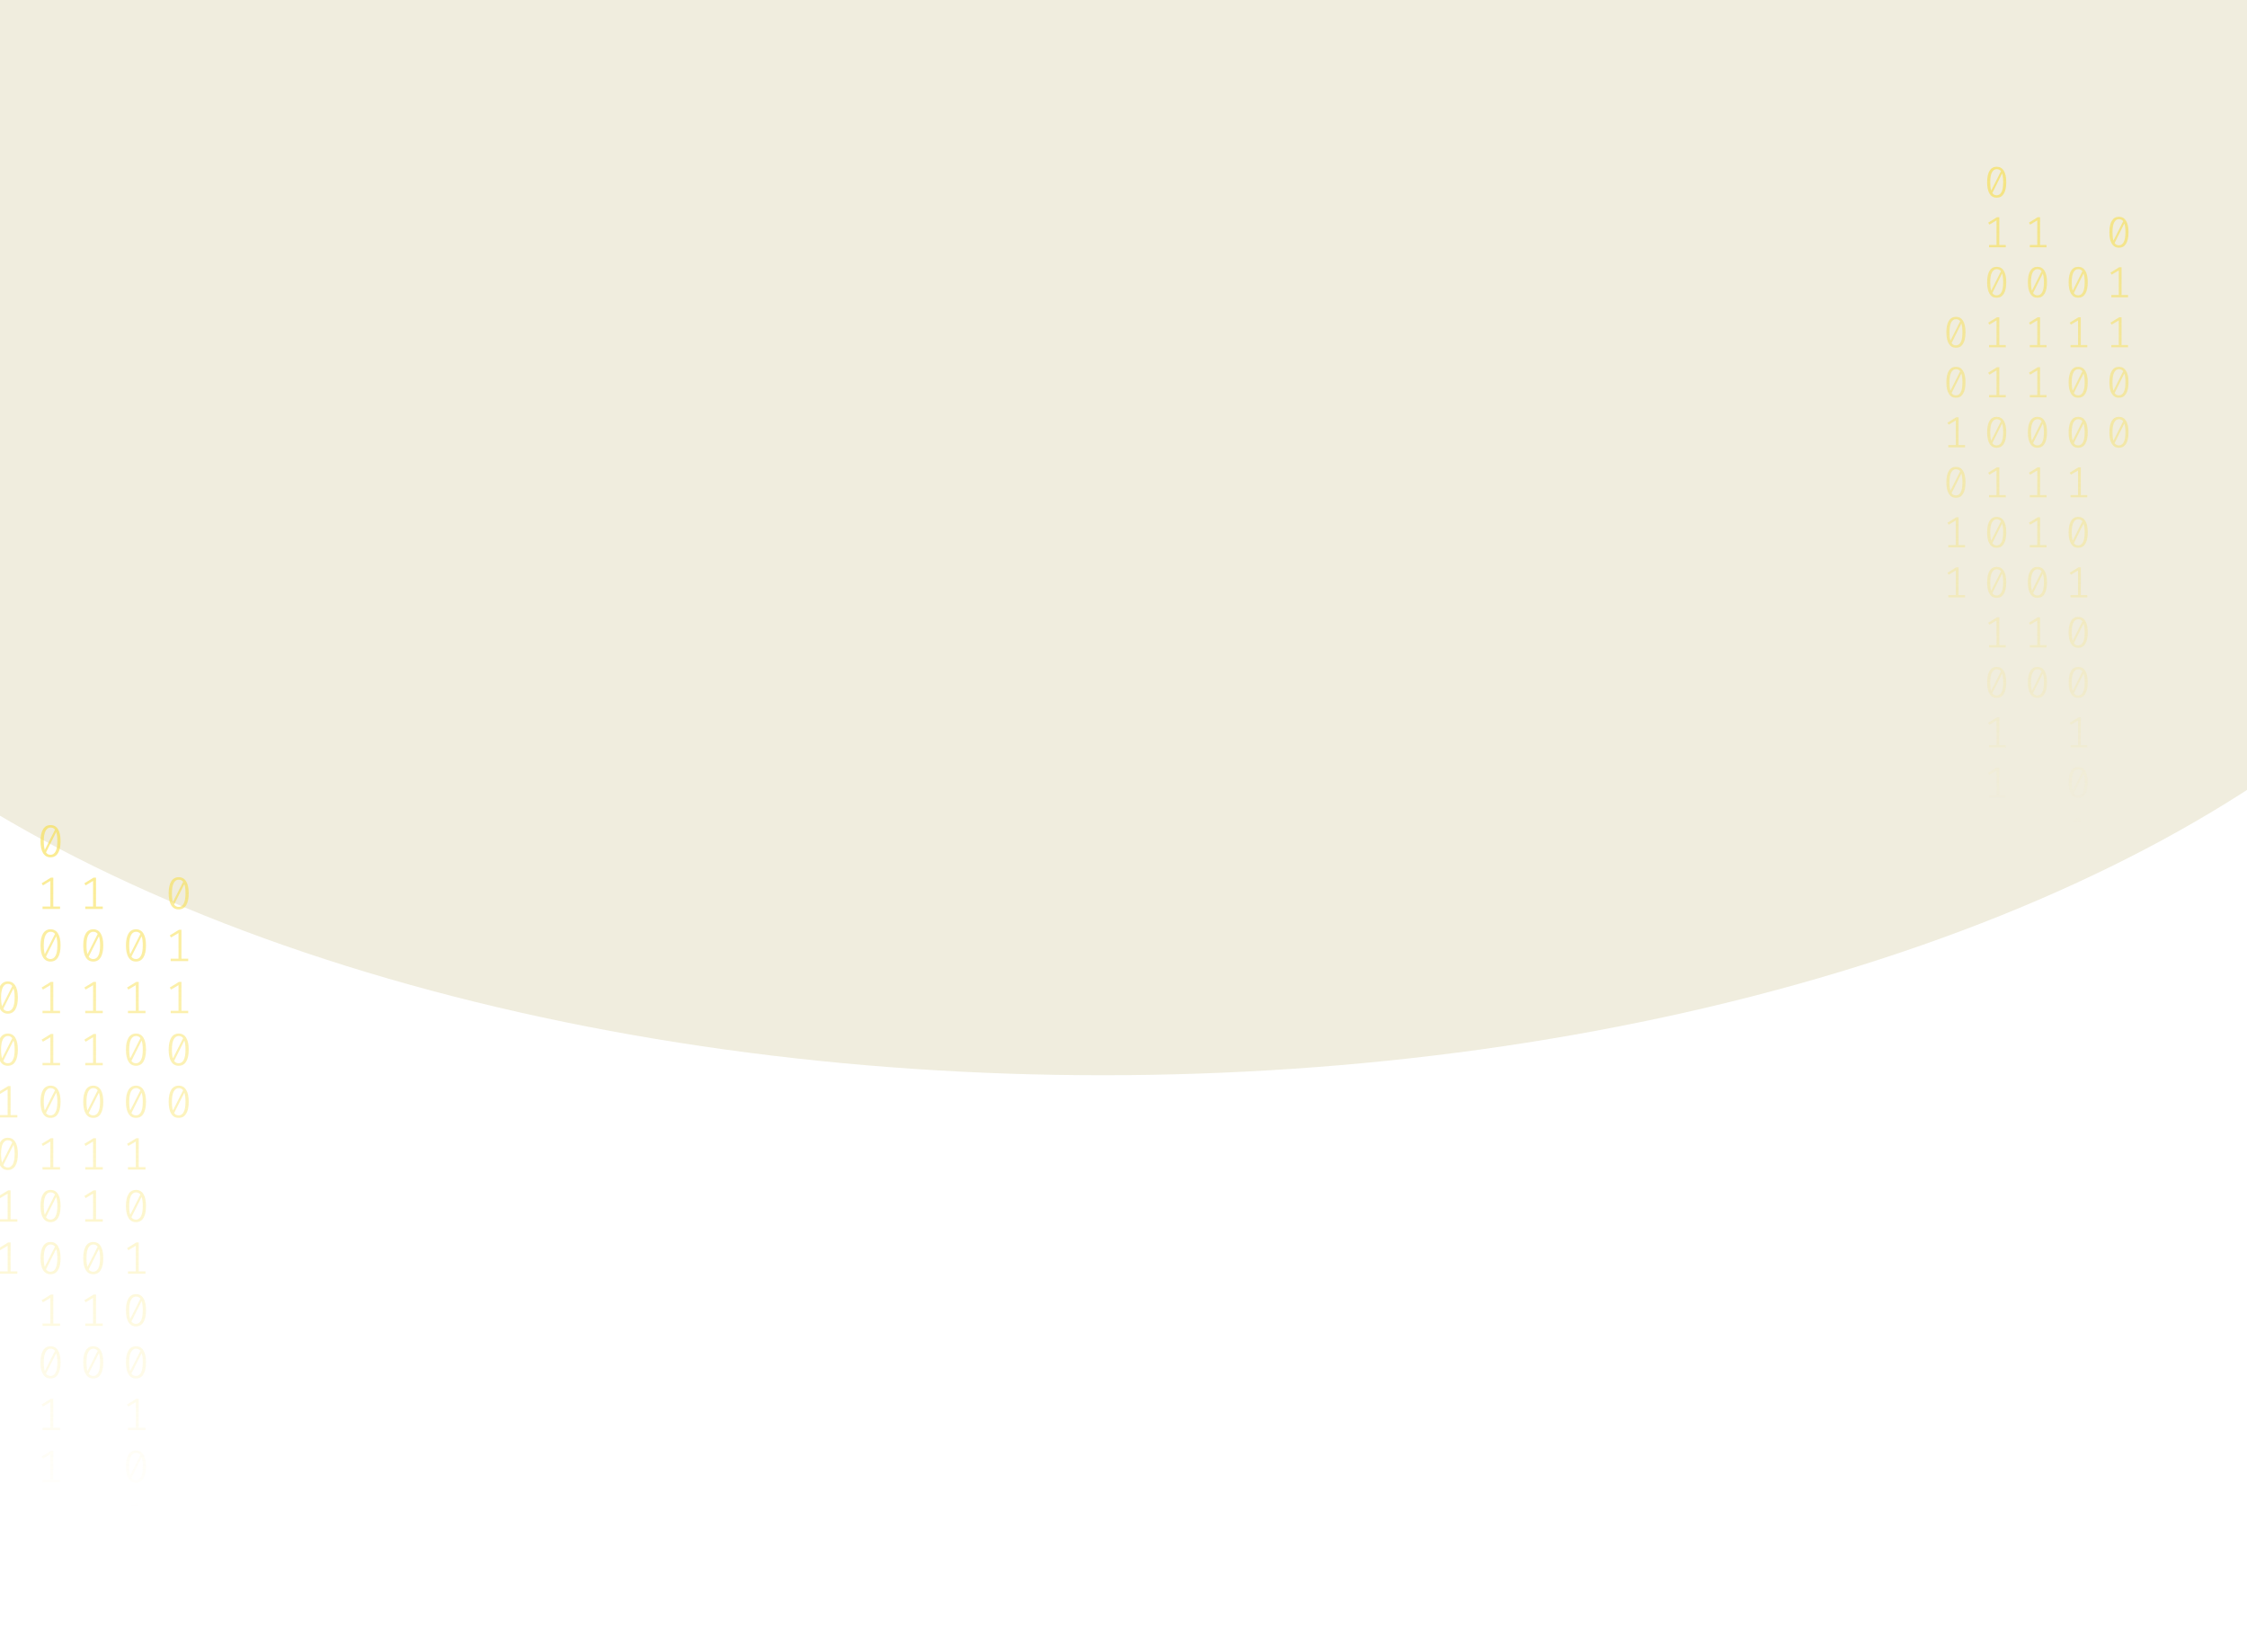 <svg width="1024" height="753" viewBox="0 0 1024 753" fill="none" xmlns="http://www.w3.org/2000/svg">
<g opacity="0.2" filter="url(#filter0_f_175_198)">
<ellipse cx="502.5" cy="140" rx="670.5" ry="350" fill="#B3A659"/>
</g>
<path d="M23.035 376C24.53 376 25.662 376.63 26.431 377.891C27.213 379.138 27.605 380.953 27.605 383.336C27.605 385.719 27.213 387.541 26.431 388.802C25.662 390.063 24.53 390.693 23.035 390.693C21.554 390.693 20.422 390.063 19.639 388.802C18.856 387.541 18.465 385.719 18.465 383.336C18.465 380.967 18.856 379.152 19.639 377.891C20.422 376.63 21.554 376 23.035 376ZM19.953 383.336C19.953 385.026 20.107 386.35 20.415 387.306L25.068 378.099C24.579 377.448 23.901 377.122 23.035 377.122C22.071 377.122 21.316 377.635 20.771 378.66C20.226 379.672 19.953 381.23 19.953 383.336ZM23.035 389.55C24.013 389.55 24.775 389.044 25.32 388.033C25.865 387.008 26.137 385.442 26.137 383.336C26.137 381.549 25.963 380.163 25.613 379.18L20.96 388.469C21.463 389.19 22.154 389.55 23.035 389.55Z" fill="url(#paint0_linear_175_198)" fill-opacity="0.6"/>
<path d="M24.293 413.135H27.374V414.236H19.387V413.135H22.951V401.455L19.555 403.471L18.968 402.536L23.161 399.959H24.293V413.135Z" fill="url(#paint1_linear_175_198)" fill-opacity="0.6"/>
<path d="M23.035 423.502C24.53 423.502 25.662 424.133 26.431 425.393C27.213 426.64 27.605 428.455 27.605 430.838C27.605 433.221 27.213 435.043 26.431 436.304C25.662 437.565 24.53 438.195 23.035 438.195C21.554 438.195 20.422 437.565 19.639 436.304C18.856 435.043 18.465 433.221 18.465 430.838C18.465 428.469 18.856 426.654 19.639 425.393C20.422 424.133 21.554 423.502 23.035 423.502ZM19.953 430.838C19.953 432.529 20.107 433.852 20.415 434.808L25.068 425.601C24.579 424.95 23.901 424.624 23.035 424.624C22.071 424.624 21.316 425.137 20.771 426.162C20.226 427.174 19.953 428.732 19.953 430.838ZM23.035 437.052C24.013 437.052 24.775 436.546 25.32 435.535C25.865 434.51 26.137 432.944 26.137 430.838C26.137 429.051 25.963 427.665 25.613 426.682L20.96 435.971C21.463 436.692 22.154 437.052 23.035 437.052Z" fill="url(#paint2_linear_175_198)" fill-opacity="0.6"/>
<path d="M24.293 460.637H27.374V461.738H19.387V460.637H22.951V448.957L19.555 450.973L18.968 450.038L23.161 447.461H24.293V460.637Z" fill="url(#paint3_linear_175_198)" fill-opacity="0.6"/>
<path d="M24.293 484.388H27.374V485.489H19.387V484.388H22.951V472.708L19.555 474.724L18.968 473.789L23.161 471.212H24.293V484.388Z" fill="url(#paint4_linear_175_198)" fill-opacity="0.6"/>
<path d="M23.035 494.755C24.53 494.755 25.662 495.386 26.431 496.646C27.213 497.893 27.605 499.708 27.605 502.091C27.605 504.474 27.213 506.296 26.431 507.557C25.662 508.818 24.53 509.448 23.035 509.448C21.554 509.448 20.422 508.818 19.639 507.557C18.856 506.296 18.465 504.474 18.465 502.091C18.465 499.722 18.856 497.907 19.639 496.646C20.422 495.386 21.554 494.755 23.035 494.755ZM19.953 502.091C19.953 503.782 20.107 505.105 20.415 506.061L25.068 496.854C24.579 496.203 23.901 495.878 23.035 495.878C22.071 495.878 21.316 496.39 20.771 497.415C20.226 498.427 19.953 499.985 19.953 502.091ZM23.035 508.305C24.013 508.305 24.775 507.8 25.32 506.788C25.865 505.763 26.137 504.197 26.137 502.091C26.137 500.304 25.963 498.919 25.613 497.935L20.96 507.225C21.463 507.945 22.154 508.305 23.035 508.305Z" fill="url(#paint5_linear_175_198)" fill-opacity="0.6"/>
<path d="M24.293 531.89H27.374V532.992H19.387V531.89H22.951V520.21L19.555 522.226L18.968 521.291L23.161 518.714H24.293V531.89Z" fill="url(#paint6_linear_175_198)" fill-opacity="0.6"/>
<path d="M23.035 542.257C24.53 542.257 25.662 542.888 26.431 544.149C27.213 545.396 27.605 547.211 27.605 549.594C27.605 551.977 27.213 553.798 26.431 555.059C25.662 556.32 24.53 556.95 23.035 556.95C21.554 556.95 20.422 556.32 19.639 555.059C18.856 553.798 18.465 551.977 18.465 549.594C18.465 547.224 18.856 545.409 19.639 544.149C20.422 542.888 21.554 542.257 23.035 542.257ZM19.953 549.594C19.953 551.284 20.107 552.607 20.415 553.563L25.068 544.356C24.579 543.705 23.901 543.38 23.035 543.38C22.071 543.38 21.316 543.892 20.771 544.918C20.226 545.929 19.953 547.488 19.953 549.594ZM23.035 555.807C24.013 555.807 24.775 555.302 25.32 554.29C25.865 553.265 26.137 551.699 26.137 549.594C26.137 547.806 25.963 546.421 25.613 545.437L20.96 554.727C21.463 555.447 22.154 555.807 23.035 555.807Z" fill="url(#paint7_linear_175_198)" fill-opacity="0.6"/>
<path d="M23.035 566.008C24.53 566.008 25.662 566.639 26.431 567.9C27.213 569.147 27.605 570.962 27.605 573.345C27.605 575.728 27.213 577.549 26.431 578.81C25.662 580.071 24.53 580.701 23.035 580.701C21.554 580.701 20.422 580.071 19.639 578.81C18.856 577.549 18.465 575.728 18.465 573.345C18.465 570.975 18.856 569.16 19.639 567.9C20.422 566.639 21.554 566.008 23.035 566.008ZM19.953 573.345C19.953 575.035 20.107 576.358 20.415 577.314L25.068 568.107C24.579 567.456 23.901 567.131 23.035 567.131C22.071 567.131 21.316 567.643 20.771 568.669C20.226 569.68 19.953 571.239 19.953 573.345ZM23.035 579.558C24.013 579.558 24.775 579.053 25.32 578.041C25.865 577.016 26.137 575.451 26.137 573.345C26.137 571.557 25.963 570.172 25.613 569.188L20.96 578.478C21.463 579.198 22.154 579.558 23.035 579.558Z" fill="url(#paint8_linear_175_198)" fill-opacity="0.6"/>
<path d="M24.293 603.143H27.374V604.245H19.387V603.143H22.951V591.464L19.555 593.48L18.968 592.544L23.161 589.967H24.293V603.143Z" fill="url(#paint9_linear_175_198)" fill-opacity="0.6"/>
<path d="M23.035 613.511C24.53 613.511 25.662 614.141 26.431 615.402C27.213 616.649 27.605 618.464 27.605 620.847C27.605 623.23 27.213 625.052 26.431 626.312C25.662 627.573 24.53 628.204 23.035 628.204C21.554 628.204 20.422 627.573 19.639 626.312C18.856 625.052 18.465 623.23 18.465 620.847C18.465 618.478 18.856 616.663 19.639 615.402C20.422 614.141 21.554 613.511 23.035 613.511ZM19.953 620.847C19.953 622.537 20.107 623.86 20.415 624.816L25.068 615.61C24.579 614.958 23.901 614.633 23.035 614.633C22.071 614.633 21.316 615.145 20.771 616.171C20.226 617.182 19.953 618.741 19.953 620.847ZM23.035 627.061C24.013 627.061 24.775 626.555 25.32 625.543C25.865 624.518 26.137 622.953 26.137 620.847C26.137 619.059 25.963 617.674 25.613 616.69L20.96 625.98C21.463 626.7 22.154 627.061 23.035 627.061Z" fill="url(#paint10_linear_175_198)" fill-opacity="0.6"/>
<path d="M24.293 650.645H27.374V651.747H19.387V650.645H22.951V638.966L19.555 640.982L18.968 640.046L23.161 637.469H24.293V650.645Z" fill="url(#paint11_linear_175_198)" fill-opacity="0.6"/>
<path d="M24.293 674.396H27.374V675.498H19.387V674.396H22.951V662.717L19.555 664.733L18.968 663.798L23.161 661.221H24.293V674.396Z" fill="url(#paint12_linear_175_198)" fill-opacity="0.6"/>
<path d="M61.965 423.502C63.46 423.502 64.592 424.133 65.361 425.393C66.144 426.64 66.535 428.455 66.535 430.838C66.535 433.221 66.144 435.043 65.361 436.304C64.592 437.565 63.46 438.195 61.965 438.195C60.484 438.195 59.352 437.565 58.569 436.304C57.787 435.043 57.395 433.221 57.395 430.838C57.395 428.469 57.787 426.654 58.569 425.393C59.352 424.133 60.484 423.502 61.965 423.502ZM58.884 430.838C58.884 432.529 59.037 433.852 59.345 434.808L63.998 425.601C63.509 424.95 62.831 424.624 61.965 424.624C61.001 424.624 60.246 425.137 59.701 426.162C59.156 427.174 58.884 428.732 58.884 430.838ZM61.965 437.052C62.943 437.052 63.705 436.546 64.25 435.535C64.795 434.51 65.067 432.944 65.067 430.838C65.067 429.051 64.893 427.665 64.543 426.682L59.89 435.971C60.393 436.692 61.085 437.052 61.965 437.052Z" fill="url(#paint13_linear_175_198)" fill-opacity="0.6"/>
<path d="M63.223 460.637H66.304V461.738H58.318V460.637H61.881V448.957L58.485 450.973L57.898 450.038L62.091 447.461H63.223V460.637Z" fill="url(#paint14_linear_175_198)" fill-opacity="0.6"/>
<path d="M61.965 471.004C63.46 471.004 64.592 471.635 65.361 472.895C66.144 474.142 66.535 475.957 66.535 478.34C66.535 480.723 66.144 482.545 65.361 483.806C64.592 485.067 63.46 485.697 61.965 485.697C60.484 485.697 59.352 485.067 58.569 483.806C57.787 482.545 57.395 480.723 57.395 478.34C57.395 475.971 57.787 474.156 58.569 472.895C59.352 471.635 60.484 471.004 61.965 471.004ZM58.884 478.34C58.884 480.031 59.037 481.354 59.345 482.31L63.998 473.103C63.509 472.452 62.831 472.126 61.965 472.126C61.001 472.126 60.246 472.639 59.701 473.664C59.156 474.676 58.884 476.234 58.884 478.34ZM61.965 484.554C62.943 484.554 63.705 484.049 64.25 483.037C64.795 482.012 65.067 480.446 65.067 478.34C65.067 476.553 64.893 475.168 64.543 474.184L59.89 483.474C60.393 484.194 61.085 484.554 61.965 484.554Z" fill="url(#paint15_linear_175_198)" fill-opacity="0.6"/>
<path d="M61.965 494.755C63.46 494.755 64.592 495.386 65.361 496.646C66.144 497.893 66.535 499.708 66.535 502.091C66.535 504.474 66.144 506.296 65.361 507.557C64.592 508.818 63.46 509.448 61.965 509.448C60.484 509.448 59.352 508.818 58.569 507.557C57.787 506.296 57.395 504.474 57.395 502.091C57.395 499.722 57.787 497.907 58.569 496.646C59.352 495.386 60.484 494.755 61.965 494.755ZM58.884 502.091C58.884 503.782 59.037 505.105 59.345 506.061L63.998 496.854C63.509 496.203 62.831 495.878 61.965 495.878C61.001 495.878 60.246 496.39 59.701 497.415C59.156 498.427 58.884 499.985 58.884 502.091ZM61.965 508.305C62.943 508.305 63.705 507.8 64.25 506.788C64.795 505.763 65.067 504.197 65.067 502.091C65.067 500.304 64.893 498.919 64.543 497.935L59.89 507.225C60.393 507.945 61.085 508.305 61.965 508.305Z" fill="url(#paint16_linear_175_198)" fill-opacity="0.6"/>
<path d="M63.223 531.89H66.304V532.992H58.318V531.89H61.881V520.21L58.485 522.226L57.898 521.291L62.091 518.714H63.223V531.89Z" fill="url(#paint17_linear_175_198)" fill-opacity="0.6"/>
<path d="M61.965 542.257C63.46 542.257 64.592 542.888 65.361 544.149C66.144 545.396 66.535 547.211 66.535 549.594C66.535 551.977 66.144 553.798 65.361 555.059C64.592 556.32 63.46 556.95 61.965 556.95C60.484 556.95 59.352 556.32 58.569 555.059C57.787 553.798 57.395 551.977 57.395 549.594C57.395 547.224 57.787 545.409 58.569 544.149C59.352 542.888 60.484 542.257 61.965 542.257ZM58.884 549.594C58.884 551.284 59.037 552.607 59.345 553.563L63.998 544.356C63.509 543.705 62.831 543.38 61.965 543.38C61.001 543.38 60.246 543.892 59.701 544.918C59.156 545.929 58.884 547.488 58.884 549.594ZM61.965 555.807C62.943 555.807 63.705 555.302 64.25 554.29C64.795 553.265 65.067 551.699 65.067 549.594C65.067 547.806 64.893 546.421 64.543 545.437L59.89 554.727C60.393 555.447 61.085 555.807 61.965 555.807Z" fill="url(#paint18_linear_175_198)" fill-opacity="0.6"/>
<path d="M63.223 579.392H66.304V580.494H58.318V579.392H61.881V567.713L58.485 569.728L57.898 568.793L62.091 566.216H63.223V579.392Z" fill="url(#paint19_linear_175_198)" fill-opacity="0.6"/>
<path d="M61.965 589.76C63.46 589.76 64.592 590.39 65.361 591.651C66.144 592.898 66.535 594.713 66.535 597.096C66.535 599.479 66.144 601.301 65.361 602.561C64.592 603.822 63.46 604.453 61.965 604.453C60.484 604.453 59.352 603.822 58.569 602.561C57.787 601.301 57.395 599.479 57.395 597.096C57.395 594.726 57.787 592.911 58.569 591.651C59.352 590.39 60.484 589.76 61.965 589.76ZM58.884 597.096C58.884 598.786 59.037 600.109 59.345 601.065L63.998 591.859C63.509 591.207 62.831 590.882 61.965 590.882C61.001 590.882 60.246 591.394 59.701 592.42C59.156 593.431 58.884 594.99 58.884 597.096ZM61.965 603.31C62.943 603.31 63.705 602.804 64.25 601.792C64.795 600.767 65.067 599.202 65.067 597.096C65.067 595.308 64.893 593.923 64.543 592.939L59.89 602.229C60.393 602.949 61.085 603.31 61.965 603.31Z" fill="url(#paint20_linear_175_198)" fill-opacity="0.6"/>
<path d="M61.965 613.511C63.46 613.511 64.592 614.141 65.361 615.402C66.144 616.649 66.535 618.464 66.535 620.847C66.535 623.23 66.144 625.052 65.361 626.312C64.592 627.573 63.46 628.204 61.965 628.204C60.484 628.204 59.352 627.573 58.569 626.312C57.787 625.052 57.395 623.23 57.395 620.847C57.395 618.478 57.787 616.663 58.569 615.402C59.352 614.141 60.484 613.511 61.965 613.511ZM58.884 620.847C58.884 622.537 59.037 623.86 59.345 624.816L63.998 615.61C63.509 614.958 62.831 614.633 61.965 614.633C61.001 614.633 60.246 615.145 59.701 616.171C59.156 617.182 58.884 618.741 58.884 620.847ZM61.965 627.061C62.943 627.061 63.705 626.555 64.25 625.543C64.795 624.518 65.067 622.953 65.067 620.847C65.067 619.059 64.893 617.674 64.543 616.69L59.89 625.98C60.393 626.7 61.085 627.061 61.965 627.061Z" fill="url(#paint21_linear_175_198)" fill-opacity="0.6"/>
<path d="M63.223 650.645H66.304V651.747H58.318V650.645H61.881V638.966L58.485 640.982L57.898 640.046L62.091 637.469H63.223V650.645Z" fill="url(#paint22_linear_175_198)" fill-opacity="0.6"/>
<path d="M61.965 661.013C63.46 661.013 64.592 661.643 65.361 662.904C66.144 664.151 66.535 665.966 66.535 668.349C66.535 670.732 66.144 672.554 65.361 673.815C64.592 675.075 63.46 675.706 61.965 675.706C60.484 675.706 59.352 675.075 58.569 673.815C57.787 672.554 57.395 670.732 57.395 668.349C57.395 665.98 57.787 664.165 58.569 662.904C59.352 661.643 60.484 661.013 61.965 661.013ZM58.884 668.349C58.884 670.039 59.037 671.362 59.345 672.318L63.998 663.112C63.509 662.461 62.831 662.135 61.965 662.135C61.001 662.135 60.246 662.648 59.701 663.673C59.156 664.684 58.884 666.243 58.884 668.349ZM61.965 674.563C62.943 674.563 63.705 674.057 64.25 673.046C64.795 672.02 65.067 670.455 65.067 668.349C65.067 666.562 64.893 665.176 64.543 664.192L59.89 673.482C60.393 674.202 61.085 674.563 61.965 674.563Z" fill="url(#paint23_linear_175_198)" fill-opacity="0.6"/>
<path d="M63.223 698.148H66.304V699.249H58.318V698.148H61.881V686.468L58.485 688.484L57.898 687.549L62.091 684.972H63.223V698.148Z" fill="url(#paint24_linear_175_198)" fill-opacity="0.6"/>
<path d="M63.223 721.899H66.304V723H58.318V721.899H61.881V710.219L58.485 712.235L57.898 711.3L62.091 708.723H63.223V721.899Z" fill="url(#paint25_linear_175_198)" fill-opacity="0.6"/>
<path d="M3.57 447.253C5.065 447.253 6.197 447.884 6.966 449.144C7.748 450.391 8.14 452.206 8.14 454.589C8.14 456.972 7.748 458.794 6.966 460.055C6.197 461.316 5.065 461.946 3.57 461.946C2.088 461.946 0.956 461.316 0.174 460.055C-0.609 458.794 -1 456.972 -1 454.589C-1 452.22 -0.609 450.405 0.174 449.144C0.956 447.884 2.088 447.253 3.57 447.253ZM0.488 454.589C0.488 456.28 0.642 457.603 0.95 458.559L5.603 449.352C5.114 448.701 4.436 448.375 3.57 448.375C2.606 448.375 1.851 448.888 1.306 449.913C0.761 450.925 0.488 452.483 0.488 454.589ZM3.57 460.803C4.548 460.803 5.31 460.297 5.855 459.286C6.4 458.261 6.672 456.695 6.672 454.589C6.672 452.802 6.498 451.417 6.148 450.433L1.495 459.722C1.998 460.443 2.689 460.803 3.57 460.803Z" fill="url(#paint26_linear_175_198)" fill-opacity="0.6"/>
<path d="M3.57 471.004C5.065 471.004 6.197 471.635 6.966 472.895C7.748 474.142 8.14 475.957 8.14 478.34C8.14 480.723 7.748 482.545 6.966 483.806C6.197 485.067 5.065 485.697 3.57 485.697C2.088 485.697 0.956 485.067 0.174 483.806C-0.609 482.545 -1 480.723 -1 478.34C-1 475.971 -0.609 474.156 0.174 472.895C0.956 471.635 2.088 471.004 3.57 471.004ZM0.488 478.34C0.488 480.031 0.642 481.354 0.95 482.31L5.603 473.103C5.114 472.452 4.436 472.126 3.57 472.126C2.606 472.126 1.851 472.639 1.306 473.664C0.761 474.676 0.488 476.234 0.488 478.34ZM3.57 484.554C4.548 484.554 5.31 484.049 5.855 483.037C6.4 482.012 6.672 480.446 6.672 478.34C6.672 476.553 6.498 475.168 6.148 474.184L1.495 483.474C1.998 484.194 2.689 484.554 3.57 484.554Z" fill="url(#paint27_linear_175_198)" fill-opacity="0.6"/>
<path d="M4.828 508.139H7.909V509.24H-0.078V508.139H3.486V496.459L0.09 498.475L-0.497 497.54L3.696 494.963H4.828V508.139Z" fill="url(#paint28_linear_175_198)" fill-opacity="0.6"/>
<path d="M3.57 518.506C5.065 518.506 6.197 519.137 6.966 520.398C7.748 521.644 8.14 523.459 8.14 525.842C8.14 528.225 7.748 530.047 6.966 531.308C6.197 532.569 5.065 533.199 3.57 533.199C2.088 533.199 0.956 532.569 0.174 531.308C-0.609 530.047 -1 528.225 -1 525.842C-1 523.473 -0.609 521.658 0.174 520.398C0.956 519.137 2.088 518.506 3.57 518.506ZM0.488 525.842C0.488 527.533 0.642 528.856 0.95 529.812L5.603 520.605C5.114 519.954 4.436 519.629 3.57 519.629C2.606 519.629 1.851 520.141 1.306 521.166C0.761 522.178 0.488 523.737 0.488 525.842ZM3.57 532.056C4.548 532.056 5.31 531.551 5.855 530.539C6.4 529.514 6.672 527.948 6.672 525.842C6.672 524.055 6.498 522.67 6.148 521.686L1.495 530.976C1.998 531.696 2.689 532.056 3.57 532.056Z" fill="url(#paint29_linear_175_198)" fill-opacity="0.6"/>
<path d="M4.828 555.641H7.909V556.743H-0.078V555.641H3.486V543.962L0.09 545.977L-0.497 545.042L3.696 542.465H4.828V555.641Z" fill="url(#paint30_linear_175_198)" fill-opacity="0.6"/>
<path d="M4.828 579.392H7.909V580.494H-0.078V579.392H3.486V567.713L0.09 569.728L-0.497 568.793L3.696 566.216H4.828V579.392Z" fill="url(#paint31_linear_175_198)" fill-opacity="0.6"/>
<path d="M43.758 413.135H46.839V414.236H38.852V413.135H42.416V401.455L39.02 403.471L38.433 402.536L42.626 399.959H43.758V413.135Z" fill="url(#paint32_linear_175_198)" fill-opacity="0.6"/>
<path d="M42.5 423.502C43.995 423.502 45.127 424.133 45.896 425.393C46.678 426.64 47.07 428.455 47.07 430.838C47.07 433.221 46.678 435.043 45.896 436.304C45.127 437.565 43.995 438.195 42.5 438.195C41.019 438.195 39.887 437.565 39.104 436.304C38.322 435.043 37.93 433.221 37.93 430.838C37.93 428.469 38.322 426.654 39.104 425.393C39.887 424.133 41.019 423.502 42.5 423.502ZM39.419 430.838C39.419 432.529 39.572 433.852 39.88 434.808L44.533 425.601C44.044 424.95 43.366 424.624 42.5 424.624C41.536 424.624 40.781 425.137 40.236 426.162C39.691 427.174 39.419 428.732 39.419 430.838ZM42.5 437.052C43.478 437.052 44.24 436.546 44.785 435.535C45.33 434.51 45.602 432.944 45.602 430.838C45.602 429.051 45.428 427.665 45.078 426.682L40.425 435.971C40.928 436.692 41.62 437.052 42.5 437.052Z" fill="url(#paint33_linear_175_198)" fill-opacity="0.6"/>
<path d="M43.758 460.637H46.839V461.738H38.852V460.637H42.416V448.957L39.02 450.973L38.433 450.038L42.626 447.461H43.758V460.637Z" fill="url(#paint34_linear_175_198)" fill-opacity="0.6"/>
<path d="M43.758 484.388H46.839V485.489H38.852V484.388H42.416V472.708L39.02 474.724L38.433 473.789L42.626 471.212H43.758V484.388Z" fill="url(#paint35_linear_175_198)" fill-opacity="0.6"/>
<path d="M42.5 494.755C43.995 494.755 45.127 495.386 45.896 496.646C46.678 497.893 47.07 499.708 47.07 502.091C47.07 504.474 46.678 506.296 45.896 507.557C45.127 508.818 43.995 509.448 42.5 509.448C41.019 509.448 39.887 508.818 39.104 507.557C38.322 506.296 37.93 504.474 37.93 502.091C37.93 499.722 38.322 497.907 39.104 496.646C39.887 495.386 41.019 494.755 42.5 494.755ZM39.419 502.091C39.419 503.782 39.572 505.105 39.88 506.061L44.533 496.854C44.044 496.203 43.366 495.878 42.5 495.878C41.536 495.878 40.781 496.39 40.236 497.415C39.691 498.427 39.419 499.985 39.419 502.091ZM42.5 508.305C43.478 508.305 44.24 507.8 44.785 506.788C45.33 505.763 45.602 504.197 45.602 502.091C45.602 500.304 45.428 498.919 45.078 497.935L40.425 507.225C40.928 507.945 41.62 508.305 42.5 508.305Z" fill="url(#paint36_linear_175_198)" fill-opacity="0.6"/>
<path d="M43.758 531.89H46.839V532.992H38.852V531.89H42.416V520.21L39.02 522.226L38.433 521.291L42.626 518.714H43.758V531.89Z" fill="url(#paint37_linear_175_198)" fill-opacity="0.6"/>
<path d="M43.758 555.641H46.839V556.743H38.852V555.641H42.416V543.962L39.02 545.977L38.433 545.042L42.626 542.465H43.758V555.641Z" fill="url(#paint38_linear_175_198)" fill-opacity="0.6"/>
<path d="M42.5 566.008C43.995 566.008 45.127 566.639 45.896 567.9C46.678 569.147 47.07 570.962 47.07 573.345C47.07 575.728 46.678 577.549 45.896 578.81C45.127 580.071 43.995 580.701 42.5 580.701C41.019 580.701 39.887 580.071 39.104 578.81C38.322 577.549 37.93 575.728 37.93 573.345C37.93 570.975 38.322 569.16 39.104 567.9C39.887 566.639 41.019 566.008 42.5 566.008ZM39.419 573.345C39.419 575.035 39.572 576.358 39.88 577.314L44.533 568.107C44.044 567.456 43.366 567.131 42.5 567.131C41.536 567.131 40.781 567.643 40.236 568.669C39.691 569.68 39.419 571.239 39.419 573.345ZM42.5 579.558C43.478 579.558 44.24 579.053 44.785 578.041C45.33 577.016 45.602 575.451 45.602 573.345C45.602 571.557 45.428 570.172 45.078 569.188L40.425 578.478C40.928 579.198 41.62 579.558 42.5 579.558Z" fill="url(#paint39_linear_175_198)" fill-opacity="0.6"/>
<path d="M43.758 603.143H46.839V604.245H38.852V603.143H42.416V591.464L39.02 593.48L38.433 592.544L42.626 589.967H43.758V603.143Z" fill="url(#paint40_linear_175_198)" fill-opacity="0.6"/>
<path d="M42.5 613.511C43.995 613.511 45.127 614.141 45.896 615.402C46.678 616.649 47.07 618.464 47.07 620.847C47.07 623.23 46.678 625.052 45.896 626.312C45.127 627.573 43.995 628.204 42.5 628.204C41.019 628.204 39.887 627.573 39.104 626.312C38.322 625.052 37.93 623.23 37.93 620.847C37.93 618.478 38.322 616.663 39.104 615.402C39.887 614.141 41.019 613.511 42.5 613.511ZM39.419 620.847C39.419 622.537 39.572 623.86 39.88 624.816L44.533 615.61C44.044 614.958 43.366 614.633 42.5 614.633C41.536 614.633 40.781 615.145 40.236 616.171C39.691 617.182 39.419 618.741 39.419 620.847ZM42.5 627.061C43.478 627.061 44.24 626.555 44.785 625.543C45.33 624.518 45.602 622.953 45.602 620.847C45.602 619.059 45.428 617.674 45.078 616.69L40.425 625.98C40.928 626.7 41.62 627.061 42.5 627.061Z" fill="url(#paint41_linear_175_198)" fill-opacity="0.6"/>
<path d="M81.43 399.751C82.925 399.751 84.058 400.381 84.826 401.642C85.609 402.889 86 404.704 86 407.087C86 409.47 85.609 411.292 84.826 412.553C84.058 413.814 82.925 414.444 81.43 414.444C79.949 414.444 78.817 413.814 78.034 412.553C77.252 411.292 76.86 409.47 76.86 407.087C76.86 404.718 77.252 402.903 78.034 401.642C78.817 400.381 79.949 399.751 81.43 399.751ZM78.349 407.087C78.349 408.777 78.502 410.101 78.81 411.057L83.464 401.85C82.974 401.199 82.297 400.873 81.43 400.873C80.466 400.873 79.711 401.386 79.166 402.411C78.621 403.423 78.349 404.981 78.349 407.087ZM81.43 413.301C82.408 413.301 83.17 412.795 83.715 411.784C84.26 410.759 84.533 409.193 84.533 407.087C84.533 405.3 84.358 403.914 84.009 402.931L79.355 412.22C79.858 412.941 80.55 413.301 81.43 413.301Z" fill="url(#paint42_linear_175_198)" fill-opacity="0.6"/>
<path d="M82.688 436.886H85.769V437.987H77.783V436.886H81.346V425.206L77.95 427.222L77.364 426.287L81.556 423.71H82.688V436.886Z" fill="url(#paint43_linear_175_198)" fill-opacity="0.6"/>
<path d="M82.688 460.637H85.769V461.738H77.783V460.637H81.346V448.957L77.95 450.973L77.364 450.038L81.556 447.461H82.688V460.637Z" fill="url(#paint44_linear_175_198)" fill-opacity="0.6"/>
<path d="M81.43 471.004C82.925 471.004 84.058 471.635 84.826 472.895C85.609 474.142 86 475.957 86 478.34C86 480.723 85.609 482.545 84.826 483.806C84.058 485.067 82.925 485.697 81.43 485.697C79.949 485.697 78.817 485.067 78.034 483.806C77.252 482.545 76.86 480.723 76.86 478.34C76.86 475.971 77.252 474.156 78.034 472.895C78.817 471.635 79.949 471.004 81.43 471.004ZM78.349 478.34C78.349 480.031 78.502 481.354 78.81 482.31L83.464 473.103C82.974 472.452 82.297 472.126 81.43 472.126C80.466 472.126 79.711 472.639 79.166 473.664C78.621 474.676 78.349 476.234 78.349 478.34ZM81.43 484.554C82.408 484.554 83.17 484.049 83.715 483.037C84.26 482.012 84.533 480.446 84.533 478.34C84.533 476.553 84.358 475.168 84.009 474.184L79.355 483.474C79.858 484.194 80.55 484.554 81.43 484.554Z" fill="url(#paint45_linear_175_198)" fill-opacity="0.6"/>
<path d="M81.43 494.755C82.925 494.755 84.058 495.386 84.826 496.646C85.609 497.893 86 499.708 86 502.091C86 504.474 85.609 506.296 84.826 507.557C84.058 508.818 82.925 509.448 81.43 509.448C79.949 509.448 78.817 508.818 78.034 507.557C77.252 506.296 76.86 504.474 76.86 502.091C76.86 499.722 77.252 497.907 78.034 496.646C78.817 495.386 79.949 494.755 81.43 494.755ZM78.349 502.091C78.349 503.782 78.502 505.105 78.81 506.061L83.464 496.854C82.974 496.203 82.297 495.878 81.43 495.878C80.466 495.878 79.711 496.39 79.166 497.415C78.621 498.427 78.349 499.985 78.349 502.091ZM81.43 508.305C82.408 508.305 83.17 507.8 83.715 506.788C84.26 505.763 84.533 504.197 84.533 502.091C84.533 500.304 84.358 498.919 84.009 497.935L79.355 507.225C79.858 507.945 80.55 508.305 81.43 508.305Z" fill="url(#paint46_linear_175_198)" fill-opacity="0.6"/>
<g opacity="0.6">
<path d="M909.93 76C911.356 76 912.436 76.605 913.17 77.815C913.916 79.011 914.29 80.753 914.29 83.04C914.29 85.327 913.916 87.075 913.17 88.285C912.436 89.495 911.356 90.1 909.93 90.1C908.517 90.1 907.437 89.495 906.69 88.285C905.943 87.075 905.57 85.327 905.57 83.04C905.57 80.766 905.943 79.025 906.69 77.815C907.437 76.605 908.517 76 909.93 76ZM906.99 83.04C906.99 84.662 907.137 85.932 907.43 86.849L911.87 78.014C911.403 77.389 910.756 77.077 909.93 77.077C909.01 77.077 908.29 77.569 907.77 78.553C907.25 79.523 906.99 81.019 906.99 83.04ZM909.93 89.003C910.863 89.003 911.59 88.518 912.11 87.547C912.63 86.564 912.89 85.061 912.89 83.04C912.89 81.325 912.723 79.995 912.39 79.051L907.95 87.966C908.43 88.658 909.09 89.003 909.93 89.003Z" fill="url(#paint47_linear_175_198)"/>
<path d="M911.13 111.637H914.07V112.694H906.45V111.637H909.85V100.428L906.61 102.363L906.05 101.465L910.05 98.992H911.13V111.637Z" fill="url(#paint48_linear_175_198)"/>
<path d="M909.93 121.586C911.356 121.586 912.436 122.191 913.17 123.4C913.916 124.597 914.29 126.339 914.29 128.626C914.29 130.913 913.916 132.661 913.17 133.871C912.436 135.081 911.356 135.686 909.93 135.686C908.517 135.686 907.437 135.081 906.69 133.871C905.943 132.661 905.57 130.913 905.57 128.626C905.57 126.352 905.943 124.61 906.69 123.4C907.437 122.191 908.517 121.586 909.93 121.586ZM906.99 128.626C906.99 130.248 907.137 131.518 907.43 132.435L911.87 123.6C911.403 122.975 910.756 122.663 909.93 122.663C909.01 122.663 908.29 123.155 907.77 124.138C907.25 125.109 906.99 126.605 906.99 128.626ZM909.93 134.589C910.863 134.589 911.59 134.104 912.11 133.133C912.63 132.149 912.89 130.647 912.89 128.626C912.89 126.911 912.723 125.581 912.39 124.637L907.95 133.552C908.43 134.243 909.09 134.589 909.93 134.589Z" fill="url(#paint49_linear_175_198)"/>
<path d="M911.13 157.222H914.07V158.279H906.45V157.222H909.85V146.014L906.61 147.948L906.05 147.051L910.05 144.578H911.13V157.222Z" fill="url(#paint50_linear_175_198)"/>
<path d="M911.13 180.015H914.07V181.072H906.45V180.015H909.85V168.807L906.61 170.741L906.05 169.844L910.05 167.371H911.13V180.015Z" fill="url(#paint51_linear_175_198)"/>
<path d="M909.93 189.964C911.356 189.964 912.436 190.569 913.17 191.779C913.916 192.976 914.29 194.717 914.29 197.004C914.29 199.291 913.916 201.039 913.17 202.249C912.436 203.459 911.356 204.064 909.93 204.064C908.517 204.064 907.437 203.459 906.69 202.249C905.943 201.039 905.57 199.291 905.57 197.004C905.57 194.731 905.943 192.989 906.69 191.779C907.437 190.569 908.517 189.964 909.93 189.964ZM906.99 197.004C906.99 198.626 907.137 199.896 907.43 200.813L911.87 191.978C911.403 191.353 910.756 191.041 909.93 191.041C909.01 191.041 908.29 191.533 907.77 192.517C907.25 193.487 906.99 194.983 906.99 197.004ZM909.93 202.967C910.863 202.967 911.59 202.482 912.11 201.511C912.63 200.528 912.89 199.025 912.89 197.004C912.89 195.289 912.723 193.959 912.39 193.015L907.95 201.93C908.43 202.622 909.09 202.967 909.93 202.967Z" fill="url(#paint52_linear_175_198)"/>
<path d="M911.13 225.601H914.07V226.658H906.45V225.601H909.85V214.392L906.61 216.327L906.05 215.429L910.05 212.956H911.13V225.601Z" fill="url(#paint53_linear_175_198)"/>
<path d="M909.93 235.55C911.356 235.55 912.436 236.155 913.17 237.365C913.916 238.561 914.29 240.303 914.29 242.59C914.29 244.877 913.916 246.625 913.17 247.835C912.436 249.045 911.356 249.65 909.93 249.65C908.517 249.65 907.437 249.045 906.69 247.835C905.943 246.625 905.57 244.877 905.57 242.59C905.57 240.316 905.943 238.574 906.69 237.365C907.437 236.155 908.517 235.55 909.93 235.55ZM906.99 242.59C906.99 244.212 907.137 245.482 907.43 246.399L911.87 237.564C911.403 236.939 910.756 236.627 909.93 236.627C909.01 236.627 908.29 237.119 907.77 238.102C907.25 239.073 906.99 240.569 906.99 242.59ZM909.93 248.553C910.863 248.553 911.59 248.068 912.11 247.097C912.63 246.113 912.89 244.611 912.89 242.59C912.89 240.875 912.723 239.545 912.39 238.601L907.95 247.516C908.43 248.207 909.09 248.553 909.93 248.553Z" fill="url(#paint54_linear_175_198)"/>
<path d="M909.93 258.342C911.356 258.342 912.436 258.947 913.17 260.157C913.916 261.354 914.29 263.096 914.29 265.383C914.29 267.669 913.916 269.418 913.17 270.628C912.436 271.838 911.356 272.443 909.93 272.443C908.517 272.443 907.437 271.838 906.69 270.628C905.943 269.418 905.57 267.669 905.57 265.383C905.57 263.109 905.943 261.367 906.69 260.157C907.437 258.947 908.517 258.342 909.93 258.342ZM906.99 265.383C906.99 267.005 907.137 268.274 907.43 269.192L911.87 260.357C911.403 259.732 910.756 259.419 909.93 259.419C909.01 259.419 908.29 259.911 907.77 260.895C907.25 261.866 906.99 263.362 906.99 265.383ZM909.93 271.346C910.863 271.346 911.59 270.86 912.11 269.89C912.63 268.906 912.89 267.404 912.89 265.383C912.89 263.667 912.723 262.338 912.39 261.394L907.95 270.309C908.43 271 909.09 271.346 909.93 271.346Z" fill="url(#paint55_linear_175_198)"/>
<path d="M911.13 293.979H914.07V295.036H906.45V293.979H909.85V282.771L906.61 284.705L906.05 283.808L910.05 281.335H911.13V293.979Z" fill="url(#paint56_linear_175_198)"/>
<path d="M909.93 303.928C911.356 303.928 912.436 304.533 913.17 305.743C913.916 306.94 914.29 308.681 914.29 310.968C914.29 313.255 913.916 315.003 913.17 316.213C912.436 317.423 911.356 318.028 909.93 318.028C908.517 318.028 907.437 317.423 906.69 316.213C905.943 315.003 905.57 313.255 905.57 310.968C905.57 308.695 905.943 306.953 906.69 305.743C907.437 304.533 908.517 303.928 909.93 303.928ZM906.99 310.968C906.99 312.59 907.137 313.86 907.43 314.777L911.87 305.942C911.403 305.317 910.756 305.005 909.93 305.005C909.01 305.005 908.29 305.497 907.77 306.481C907.25 307.451 906.99 308.947 906.99 310.968ZM909.93 316.931C910.863 316.931 911.59 316.446 912.11 315.475C912.63 314.492 912.89 312.989 912.89 310.968C912.89 309.253 912.723 307.923 912.39 306.979L907.95 315.894C908.43 316.586 909.09 316.931 909.93 316.931Z" fill="url(#paint57_linear_175_198)"/>
<path d="M911.13 339.565H914.07V340.622H906.45V339.565H909.85V328.356L906.61 330.291L906.05 329.393L910.05 326.92H911.13V339.565Z" fill="url(#paint58_linear_175_198)"/>
<path d="M911.13 362.357H914.07V363.414H906.45V362.357H909.85V351.149L906.61 353.084L906.05 352.186L910.05 349.713H911.13V362.357Z" fill="url(#paint59_linear_175_198)"/>
<path d="M947.07 121.586C948.497 121.586 949.577 122.191 950.31 123.4C951.057 124.597 951.43 126.339 951.43 128.626C951.43 130.913 951.057 132.661 950.31 133.871C949.577 135.081 948.497 135.686 947.07 135.686C945.657 135.686 944.577 135.081 943.83 133.871C943.084 132.661 942.71 130.913 942.71 128.626C942.71 126.352 943.084 124.61 943.83 123.4C944.577 122.191 945.657 121.586 947.07 121.586ZM944.13 128.626C944.13 130.248 944.277 131.518 944.57 132.435L949.01 123.6C948.543 122.975 947.897 122.663 947.07 122.663C946.15 122.663 945.43 123.155 944.91 124.138C944.39 125.109 944.13 126.605 944.13 128.626ZM947.07 134.589C948.003 134.589 948.73 134.104 949.25 133.133C949.77 132.149 950.03 130.647 950.03 128.626C950.03 126.911 949.863 125.581 949.53 124.637L945.09 133.552C945.57 134.243 946.23 134.589 947.07 134.589Z" fill="url(#paint60_linear_175_198)"/>
<path d="M948.27 157.222H951.21V158.279H943.59V157.222H946.99V146.014L943.75 147.948L943.19 147.051L947.19 144.578H948.27V157.222Z" fill="url(#paint61_linear_175_198)"/>
<path d="M947.07 167.171C948.497 167.171 949.577 167.776 950.31 168.986C951.057 170.183 951.43 171.924 951.43 174.211C951.43 176.498 951.057 178.247 950.31 179.457C949.577 180.666 948.497 181.271 947.07 181.271C945.657 181.271 944.577 180.666 943.83 179.457C943.084 178.247 942.71 176.498 942.71 174.211C942.71 171.938 943.084 170.196 943.83 168.986C944.577 167.776 945.657 167.171 947.07 167.171ZM944.13 174.211C944.13 175.833 944.277 177.103 944.57 178.021L949.01 169.186C948.543 168.561 947.897 168.248 947.07 168.248C946.15 168.248 945.43 168.74 944.91 169.724C944.39 170.695 944.13 172.19 944.13 174.211ZM947.07 180.174C948.003 180.174 948.73 179.689 949.25 178.719C949.77 177.735 950.03 176.232 950.03 174.211C950.03 172.496 949.863 171.167 949.53 170.223L945.09 179.137C945.57 179.829 946.23 180.174 947.07 180.174Z" fill="url(#paint62_linear_175_198)"/>
<path d="M947.07 189.964C948.497 189.964 949.577 190.569 950.31 191.779C951.057 192.976 951.43 194.717 951.43 197.004C951.43 199.291 951.057 201.039 950.31 202.249C949.577 203.459 948.497 204.064 947.07 204.064C945.657 204.064 944.577 203.459 943.83 202.249C943.084 201.039 942.71 199.291 942.71 197.004C942.71 194.731 943.084 192.989 943.83 191.779C944.577 190.569 945.657 189.964 947.07 189.964ZM944.13 197.004C944.13 198.626 944.277 199.896 944.57 200.813L949.01 191.978C948.543 191.353 947.897 191.041 947.07 191.041C946.15 191.041 945.43 191.533 944.91 192.517C944.39 193.487 944.13 194.983 944.13 197.004ZM947.07 202.967C948.003 202.967 948.73 202.482 949.25 201.511C949.77 200.528 950.03 199.025 950.03 197.004C950.03 195.289 949.863 193.959 949.53 193.015L945.09 201.93C945.57 202.622 946.23 202.967 947.07 202.967Z" fill="url(#paint63_linear_175_198)"/>
<path d="M948.27 225.601H951.21V226.658H943.59V225.601H946.99V214.392L943.75 216.327L943.19 215.429L947.19 212.956H948.27V225.601Z" fill="url(#paint64_linear_175_198)"/>
<path d="M947.07 235.55C948.497 235.55 949.577 236.155 950.31 237.365C951.057 238.561 951.43 240.303 951.43 242.59C951.43 244.877 951.057 246.625 950.31 247.835C949.577 249.045 948.497 249.65 947.07 249.65C945.657 249.65 944.577 249.045 943.83 247.835C943.084 246.625 942.71 244.877 942.71 242.59C942.71 240.316 943.084 238.574 943.83 237.365C944.577 236.155 945.657 235.55 947.07 235.55ZM944.13 242.59C944.13 244.212 944.277 245.482 944.57 246.399L949.01 237.564C948.543 236.939 947.897 236.627 947.07 236.627C946.15 236.627 945.43 237.119 944.91 238.102C944.39 239.073 944.13 240.569 944.13 242.59ZM947.07 248.553C948.003 248.553 948.73 248.068 949.25 247.097C949.77 246.113 950.03 244.611 950.03 242.59C950.03 240.875 949.863 239.545 949.53 238.601L945.09 247.516C945.57 248.207 946.23 248.553 947.07 248.553Z" fill="url(#paint65_linear_175_198)"/>
<path d="M948.27 271.186H951.21V272.243H943.59V271.186H946.99V259.978L943.75 261.912L943.19 261.015L947.19 258.542H948.27V271.186Z" fill="url(#paint66_linear_175_198)"/>
<path d="M947.07 281.135C948.497 281.135 949.577 281.74 950.31 282.95C951.057 284.147 951.43 285.888 951.43 288.175C951.43 290.462 951.057 292.211 950.31 293.421C949.577 294.63 948.497 295.235 947.07 295.235C945.657 295.235 944.577 294.63 943.83 293.421C943.084 292.211 942.71 290.462 942.71 288.175C942.71 285.902 943.084 284.16 943.83 282.95C944.577 281.74 945.657 281.135 947.07 281.135ZM944.13 288.175C944.13 289.797 944.277 291.067 944.57 291.985L949.01 283.15C948.543 282.525 947.897 282.212 947.07 282.212C946.15 282.212 945.43 282.704 944.91 283.688C944.39 284.659 944.13 286.154 944.13 288.175ZM947.07 294.139C948.003 294.139 948.73 293.653 949.25 292.683C949.77 291.699 950.03 290.196 950.03 288.175C950.03 286.46 949.863 285.131 949.53 284.187L945.09 293.101C945.57 293.793 946.23 294.139 947.07 294.139Z" fill="url(#paint67_linear_175_198)"/>
<path d="M947.07 303.928C948.497 303.928 949.577 304.533 950.31 305.743C951.057 306.94 951.43 308.681 951.43 310.968C951.43 313.255 951.057 315.003 950.31 316.213C949.577 317.423 948.497 318.028 947.07 318.028C945.657 318.028 944.577 317.423 943.83 316.213C943.084 315.003 942.71 313.255 942.71 310.968C942.71 308.695 943.084 306.953 943.83 305.743C944.577 304.533 945.657 303.928 947.07 303.928ZM944.13 310.968C944.13 312.59 944.277 313.86 944.57 314.777L949.01 305.942C948.543 305.317 947.897 305.005 947.07 305.005C946.15 305.005 945.43 305.497 944.91 306.481C944.39 307.451 944.13 308.947 944.13 310.968ZM947.07 316.931C948.003 316.931 948.73 316.446 949.25 315.475C949.77 314.492 950.03 312.989 950.03 310.968C950.03 309.253 949.863 307.923 949.53 306.979L945.09 315.894C945.57 316.586 946.23 316.931 947.07 316.931Z" fill="url(#paint68_linear_175_198)"/>
<path d="M948.27 339.565H951.21V340.622H943.59V339.565H946.99V328.356L943.75 330.291L943.19 329.393L947.19 326.92H948.27V339.565Z" fill="url(#paint69_linear_175_198)"/>
<path d="M947.07 349.514C948.497 349.514 949.577 350.119 950.31 351.329C951.057 352.525 951.43 354.267 951.43 356.554C951.43 358.841 951.057 360.589 950.31 361.799C949.577 363.009 948.497 363.614 947.07 363.614C945.657 363.614 944.577 363.009 943.83 361.799C943.084 360.589 942.71 358.841 942.71 356.554C942.71 354.28 943.084 352.538 943.83 351.329C944.577 350.119 945.657 349.514 947.07 349.514ZM944.13 356.554C944.13 358.176 944.277 359.446 944.57 360.363L949.01 351.528C948.543 350.903 947.897 350.591 947.07 350.591C946.15 350.591 945.43 351.083 944.91 352.066C944.39 353.037 944.13 354.533 944.13 356.554ZM947.07 362.517C948.003 362.517 948.73 362.032 949.25 361.061C949.77 360.077 950.03 358.575 950.03 356.554C950.03 354.839 949.863 353.509 949.53 352.565L945.09 361.48C945.57 362.171 946.23 362.517 947.07 362.517Z" fill="url(#paint70_linear_175_198)"/>
<path d="M948.27 385.15H951.21V386.207H943.59V385.15H946.99V373.942L943.75 375.876L943.19 374.979L947.19 372.506H948.27V385.15Z" fill="url(#paint71_linear_175_198)"/>
<path d="M948.27 407.943H951.21V409H943.59V407.943H946.99V396.735L943.75 398.669L943.19 397.772L947.19 395.299H948.27V407.943Z" fill="url(#paint72_linear_175_198)"/>
<path d="M891.36 144.378C892.786 144.378 893.866 144.983 894.599 146.193C895.346 147.39 895.719 149.132 895.719 151.419C895.719 153.705 895.346 155.454 894.599 156.664C893.866 157.874 892.786 158.479 891.36 158.479C889.946 158.479 888.867 157.874 888.12 156.664C887.373 155.454 887 153.705 887 151.419C887 149.145 887.373 147.403 888.12 146.193C888.867 144.983 889.946 144.378 891.36 144.378ZM888.42 151.419C888.42 153.041 888.567 154.31 888.86 155.228L893.3 146.393C892.833 145.768 892.186 145.455 891.36 145.455C890.44 145.455 889.72 145.947 889.2 146.931C888.68 147.902 888.42 149.398 888.42 151.419ZM891.36 157.382C892.293 157.382 893.02 156.896 893.54 155.926C894.06 154.942 894.319 153.44 894.319 151.419C894.319 149.703 894.153 148.374 893.82 147.43L889.38 156.345C889.86 157.036 890.52 157.382 891.36 157.382Z" fill="url(#paint73_linear_175_198)"/>
<path d="M891.36 167.171C892.786 167.171 893.866 167.776 894.599 168.986C895.346 170.183 895.719 171.924 895.719 174.211C895.719 176.498 895.346 178.247 894.599 179.457C893.866 180.666 892.786 181.271 891.36 181.271C889.946 181.271 888.867 180.666 888.12 179.457C887.373 178.247 887 176.498 887 174.211C887 171.938 887.373 170.196 888.12 168.986C888.867 167.776 889.946 167.171 891.36 167.171ZM888.42 174.211C888.42 175.833 888.567 177.103 888.86 178.021L893.3 169.186C892.833 168.561 892.186 168.248 891.36 168.248C890.44 168.248 889.72 168.74 889.2 169.724C888.68 170.695 888.42 172.19 888.42 174.211ZM891.36 180.174C892.293 180.174 893.02 179.689 893.54 178.719C894.06 177.735 894.319 176.232 894.319 174.211C894.319 172.496 894.153 171.167 893.82 170.223L889.38 179.137C889.86 179.829 890.52 180.174 891.36 180.174Z" fill="url(#paint74_linear_175_198)"/>
<path d="M892.56 202.808H895.499V203.865H887.88V202.808H891.28V191.599L888.04 193.534L887.48 192.636L891.48 190.163H892.56V202.808Z" fill="url(#paint75_linear_175_198)"/>
<path d="M891.36 212.757C892.786 212.757 893.866 213.362 894.599 214.572C895.346 215.768 895.719 217.51 895.719 219.797C895.719 222.084 895.346 223.832 894.599 225.042C893.866 226.252 892.786 226.857 891.36 226.857C889.946 226.857 888.867 226.252 888.12 225.042C887.373 223.832 887 222.084 887 219.797C887 217.523 887.373 215.782 888.12 214.572C888.867 213.362 889.946 212.757 891.36 212.757ZM888.42 219.797C888.42 221.419 888.567 222.689 888.86 223.606L893.3 214.771C892.833 214.146 892.186 213.834 891.36 213.834C890.44 213.834 889.72 214.326 889.2 215.31C888.68 216.28 888.42 217.776 888.42 219.797ZM891.36 225.76C892.293 225.76 893.02 225.275 893.54 224.304C894.06 223.32 894.319 221.818 894.319 219.797C894.319 218.082 894.153 216.752 893.82 215.808L889.38 224.723C889.86 225.414 890.52 225.76 891.36 225.76Z" fill="url(#paint76_linear_175_198)"/>
<path d="M892.56 248.393H895.499V249.45H887.88V248.393H891.28V237.185L888.04 239.12L887.48 238.222L891.48 235.749H892.56V248.393Z" fill="url(#paint77_linear_175_198)"/>
<path d="M892.56 271.186H895.499V272.243H887.88V271.186H891.28V259.978L888.04 261.912L887.48 261.015L891.48 258.542H892.56V271.186Z" fill="url(#paint78_linear_175_198)"/>
<path d="M929.7 111.637H932.64V112.694H925.02V111.637H928.42V100.428L925.18 102.363L924.62 101.465L928.62 98.992H929.7V111.637Z" fill="url(#paint79_linear_175_198)"/>
<path d="M928.5 121.586C929.927 121.586 931.006 122.191 931.74 123.4C932.486 124.597 932.86 126.339 932.86 128.626C932.86 130.913 932.486 132.661 931.74 133.871C931.006 135.081 929.927 135.686 928.5 135.686C927.087 135.686 926.007 135.081 925.26 133.871C924.514 132.661 924.14 130.913 924.14 128.626C924.14 126.352 924.514 124.61 925.26 123.4C926.007 122.191 927.087 121.586 928.5 121.586ZM925.56 128.626C925.56 130.248 925.707 131.518 926 132.435L930.44 123.6C929.973 122.975 929.327 122.663 928.5 122.663C927.58 122.663 926.86 123.155 926.34 124.138C925.82 125.109 925.56 126.605 925.56 128.626ZM928.5 134.589C929.433 134.589 930.16 134.104 930.68 133.133C931.2 132.149 931.46 130.647 931.46 128.626C931.46 126.911 931.293 125.581 930.96 124.637L926.52 133.552C927 134.243 927.66 134.589 928.5 134.589Z" fill="url(#paint80_linear_175_198)"/>
<path d="M929.7 157.222H932.64V158.279H925.02V157.222H928.42V146.014L925.18 147.948L924.62 147.051L928.62 144.578H929.7V157.222Z" fill="url(#paint81_linear_175_198)"/>
<path d="M929.7 180.015H932.64V181.072H925.02V180.015H928.42V168.807L925.18 170.741L924.62 169.844L928.62 167.371H929.7V180.015Z" fill="url(#paint82_linear_175_198)"/>
<path d="M928.5 189.964C929.927 189.964 931.006 190.569 931.74 191.779C932.486 192.976 932.86 194.717 932.86 197.004C932.86 199.291 932.486 201.039 931.74 202.249C931.006 203.459 929.927 204.064 928.5 204.064C927.087 204.064 926.007 203.459 925.26 202.249C924.514 201.039 924.14 199.291 924.14 197.004C924.14 194.731 924.514 192.989 925.26 191.779C926.007 190.569 927.087 189.964 928.5 189.964ZM925.56 197.004C925.56 198.626 925.707 199.896 926 200.813L930.44 191.978C929.973 191.353 929.327 191.041 928.5 191.041C927.58 191.041 926.86 191.533 926.34 192.517C925.82 193.487 925.56 194.983 925.56 197.004ZM928.5 202.967C929.433 202.967 930.16 202.482 930.68 201.511C931.2 200.528 931.46 199.025 931.46 197.004C931.46 195.289 931.293 193.959 930.96 193.015L926.52 201.93C927 202.622 927.66 202.967 928.5 202.967Z" fill="url(#paint83_linear_175_198)"/>
<path d="M929.7 225.601H932.64V226.658H925.02V225.601H928.42V214.392L925.18 216.327L924.62 215.429L928.62 212.956H929.7V225.601Z" fill="url(#paint84_linear_175_198)"/>
<path d="M929.7 248.393H932.64V249.45H925.02V248.393H928.42V237.185L925.18 239.12L924.62 238.222L928.62 235.749H929.7V248.393Z" fill="url(#paint85_linear_175_198)"/>
<path d="M928.5 258.342C929.927 258.342 931.006 258.947 931.74 260.157C932.486 261.354 932.86 263.096 932.86 265.383C932.86 267.669 932.486 269.418 931.74 270.628C931.006 271.838 929.927 272.443 928.5 272.443C927.087 272.443 926.007 271.838 925.26 270.628C924.514 269.418 924.14 267.669 924.14 265.383C924.14 263.109 924.514 261.367 925.26 260.157C926.007 258.947 927.087 258.342 928.5 258.342ZM925.56 265.383C925.56 267.005 925.707 268.274 926 269.192L930.44 260.357C929.973 259.732 929.327 259.419 928.5 259.419C927.58 259.419 926.86 259.911 926.34 260.895C925.82 261.866 925.56 263.362 925.56 265.383ZM928.5 271.346C929.433 271.346 930.16 270.86 930.68 269.89C931.2 268.906 931.46 267.404 931.46 265.383C931.46 263.667 931.293 262.338 930.96 261.394L926.52 270.309C927 271 927.66 271.346 928.5 271.346Z" fill="url(#paint86_linear_175_198)"/>
<path d="M929.7 293.979H932.64V295.036H925.02V293.979H928.42V282.771L925.18 284.705L924.62 283.808L928.62 281.335H929.7V293.979Z" fill="url(#paint87_linear_175_198)"/>
<path d="M928.5 303.928C929.927 303.928 931.006 304.533 931.74 305.743C932.486 306.94 932.86 308.681 932.86 310.968C932.86 313.255 932.486 315.003 931.74 316.213C931.006 317.423 929.927 318.028 928.5 318.028C927.087 318.028 926.007 317.423 925.26 316.213C924.514 315.003 924.14 313.255 924.14 310.968C924.14 308.695 924.514 306.953 925.26 305.743C926.007 304.533 927.087 303.928 928.5 303.928ZM925.56 310.968C925.56 312.59 925.707 313.86 926 314.777L930.44 305.942C929.973 305.317 929.327 305.005 928.5 305.005C927.58 305.005 926.86 305.497 926.34 306.481C925.82 307.451 925.56 308.947 925.56 310.968ZM928.5 316.931C929.433 316.931 930.16 316.446 930.68 315.475C931.2 314.492 931.46 312.989 931.46 310.968C931.46 309.253 931.293 307.923 930.96 306.979L926.52 315.894C927 316.586 927.66 316.931 928.5 316.931Z" fill="url(#paint88_linear_175_198)"/>
<path d="M965.64 98.793C967.067 98.793 968.147 99.398 968.88 100.608C969.627 101.804 970 103.546 970 105.833C970 108.12 969.627 109.868 968.88 111.078C968.147 112.288 967.067 112.893 965.64 112.893C964.227 112.893 963.147 112.288 962.401 111.078C961.654 109.868 961.281 108.12 961.281 105.833C961.281 103.559 961.654 101.818 962.401 100.608C963.147 99.398 964.227 98.793 965.64 98.793ZM962.7 105.833C962.7 107.455 962.847 108.725 963.14 109.642L967.58 100.807C967.114 100.182 966.467 99.87 965.64 99.87C964.72 99.87 964 100.362 963.48 101.346C962.96 102.316 962.7 103.812 962.7 105.833ZM965.64 111.796C966.574 111.796 967.3 111.311 967.82 110.34C968.34 109.356 968.6 107.854 968.6 105.833C968.6 104.118 968.433 102.788 968.1 101.844L963.66 110.759C964.14 111.45 964.8 111.796 965.64 111.796Z" fill="url(#paint89_linear_175_198)"/>
<path d="M966.84 134.429H969.78V135.486H962.161V134.429H965.56V123.221L962.321 125.156L961.761 124.258L965.76 121.785H966.84V134.429Z" fill="url(#paint90_linear_175_198)"/>
<path d="M966.84 157.222H969.78V158.279H962.161V157.222H965.56V146.014L962.321 147.948L961.761 147.051L965.76 144.578H966.84V157.222Z" fill="url(#paint91_linear_175_198)"/>
<path d="M965.64 167.171C967.067 167.171 968.147 167.776 968.88 168.986C969.627 170.183 970 171.924 970 174.211C970 176.498 969.627 178.247 968.88 179.457C968.147 180.666 967.067 181.271 965.64 181.271C964.227 181.271 963.147 180.666 962.401 179.457C961.654 178.247 961.281 176.498 961.281 174.211C961.281 171.938 961.654 170.196 962.401 168.986C963.147 167.776 964.227 167.171 965.64 167.171ZM962.7 174.211C962.7 175.833 962.847 177.103 963.14 178.021L967.58 169.186C967.114 168.561 966.467 168.248 965.64 168.248C964.72 168.248 964 168.74 963.48 169.724C962.96 170.695 962.7 172.19 962.7 174.211ZM965.64 180.174C966.574 180.174 967.3 179.689 967.82 178.719C968.34 177.735 968.6 176.232 968.6 174.211C968.6 172.496 968.433 171.167 968.1 170.223L963.66 179.137C964.14 179.829 964.8 180.174 965.64 180.174Z" fill="url(#paint92_linear_175_198)"/>
<path d="M965.64 189.964C967.067 189.964 968.147 190.569 968.88 191.779C969.627 192.976 970 194.717 970 197.004C970 199.291 969.627 201.039 968.88 202.249C968.147 203.459 967.067 204.064 965.64 204.064C964.227 204.064 963.147 203.459 962.401 202.249C961.654 201.039 961.281 199.291 961.281 197.004C961.281 194.731 961.654 192.989 962.401 191.779C963.147 190.569 964.227 189.964 965.64 189.964ZM962.7 197.004C962.7 198.626 962.847 199.896 963.14 200.813L967.58 191.978C967.114 191.353 966.467 191.041 965.64 191.041C964.72 191.041 964 191.533 963.48 192.517C962.96 193.487 962.7 194.983 962.7 197.004ZM965.64 202.967C966.574 202.967 967.3 202.482 967.82 201.511C968.34 200.528 968.6 199.025 968.6 197.004C968.6 195.289 968.433 193.959 968.1 193.015L963.66 201.93C964.14 202.622 964.8 202.967 965.64 202.967Z" fill="url(#paint93_linear_175_198)"/>
</g>
<defs>
<filter id="filter0_f_175_198" x="-568.19" y="-610.19" width="2141.38" height="1500.38" filterUnits="userSpaceOnUse" color-interpolation-filters="sRGB">
<feFlood flood-opacity="0" result="BackgroundImageFix"/>
<feBlend mode="normal" in="SourceGraphic" in2="BackgroundImageFix" result="shape"/>
<feGaussianBlur stdDeviation="200.095" result="effect1_foregroundBlur_175_198"/>
</filter>
<linearGradient id="paint0_linear_175_198" x1="42.5" y1="376" x2="42.5" y2="687.381" gradientUnits="userSpaceOnUse">
<stop stop-color="#F7DD43"/>
<stop offset="1" stop-color="#F7DD43" stop-opacity="0"/>
</linearGradient>
<linearGradient id="paint1_linear_175_198" x1="42.5" y1="376" x2="42.5" y2="687.381" gradientUnits="userSpaceOnUse">
<stop stop-color="#F7DD43"/>
<stop offset="1" stop-color="#F7DD43" stop-opacity="0"/>
</linearGradient>
<linearGradient id="paint2_linear_175_198" x1="42.5" y1="376" x2="42.5" y2="687.381" gradientUnits="userSpaceOnUse">
<stop stop-color="#F7DD43"/>
<stop offset="1" stop-color="#F7DD43" stop-opacity="0"/>
</linearGradient>
<linearGradient id="paint3_linear_175_198" x1="42.5" y1="376" x2="42.5" y2="687.381" gradientUnits="userSpaceOnUse">
<stop stop-color="#F7DD43"/>
<stop offset="1" stop-color="#F7DD43" stop-opacity="0"/>
</linearGradient>
<linearGradient id="paint4_linear_175_198" x1="42.5" y1="376" x2="42.5" y2="687.381" gradientUnits="userSpaceOnUse">
<stop stop-color="#F7DD43"/>
<stop offset="1" stop-color="#F7DD43" stop-opacity="0"/>
</linearGradient>
<linearGradient id="paint5_linear_175_198" x1="42.5" y1="376" x2="42.5" y2="687.381" gradientUnits="userSpaceOnUse">
<stop stop-color="#F7DD43"/>
<stop offset="1" stop-color="#F7DD43" stop-opacity="0"/>
</linearGradient>
<linearGradient id="paint6_linear_175_198" x1="42.5" y1="376" x2="42.5" y2="687.381" gradientUnits="userSpaceOnUse">
<stop stop-color="#F7DD43"/>
<stop offset="1" stop-color="#F7DD43" stop-opacity="0"/>
</linearGradient>
<linearGradient id="paint7_linear_175_198" x1="42.5" y1="376" x2="42.5" y2="687.381" gradientUnits="userSpaceOnUse">
<stop stop-color="#F7DD43"/>
<stop offset="1" stop-color="#F7DD43" stop-opacity="0"/>
</linearGradient>
<linearGradient id="paint8_linear_175_198" x1="42.5" y1="376" x2="42.5" y2="687.381" gradientUnits="userSpaceOnUse">
<stop stop-color="#F7DD43"/>
<stop offset="1" stop-color="#F7DD43" stop-opacity="0"/>
</linearGradient>
<linearGradient id="paint9_linear_175_198" x1="42.5" y1="376" x2="42.5" y2="687.381" gradientUnits="userSpaceOnUse">
<stop stop-color="#F7DD43"/>
<stop offset="1" stop-color="#F7DD43" stop-opacity="0"/>
</linearGradient>
<linearGradient id="paint10_linear_175_198" x1="42.5" y1="376" x2="42.5" y2="687.381" gradientUnits="userSpaceOnUse">
<stop stop-color="#F7DD43"/>
<stop offset="1" stop-color="#F7DD43" stop-opacity="0"/>
</linearGradient>
<linearGradient id="paint11_linear_175_198" x1="42.5" y1="376" x2="42.5" y2="687.381" gradientUnits="userSpaceOnUse">
<stop stop-color="#F7DD43"/>
<stop offset="1" stop-color="#F7DD43" stop-opacity="0"/>
</linearGradient>
<linearGradient id="paint12_linear_175_198" x1="42.5" y1="376" x2="42.5" y2="687.381" gradientUnits="userSpaceOnUse">
<stop stop-color="#F7DD43"/>
<stop offset="1" stop-color="#F7DD43" stop-opacity="0"/>
</linearGradient>
<linearGradient id="paint13_linear_175_198" x1="42.5" y1="376" x2="42.5" y2="687.381" gradientUnits="userSpaceOnUse">
<stop stop-color="#F7DD43"/>
<stop offset="1" stop-color="#F7DD43" stop-opacity="0"/>
</linearGradient>
<linearGradient id="paint14_linear_175_198" x1="42.5" y1="376" x2="42.5" y2="687.381" gradientUnits="userSpaceOnUse">
<stop stop-color="#F7DD43"/>
<stop offset="1" stop-color="#F7DD43" stop-opacity="0"/>
</linearGradient>
<linearGradient id="paint15_linear_175_198" x1="42.5" y1="376" x2="42.5" y2="687.381" gradientUnits="userSpaceOnUse">
<stop stop-color="#F7DD43"/>
<stop offset="1" stop-color="#F7DD43" stop-opacity="0"/>
</linearGradient>
<linearGradient id="paint16_linear_175_198" x1="42.5" y1="376" x2="42.5" y2="687.381" gradientUnits="userSpaceOnUse">
<stop stop-color="#F7DD43"/>
<stop offset="1" stop-color="#F7DD43" stop-opacity="0"/>
</linearGradient>
<linearGradient id="paint17_linear_175_198" x1="42.5" y1="376" x2="42.5" y2="687.381" gradientUnits="userSpaceOnUse">
<stop stop-color="#F7DD43"/>
<stop offset="1" stop-color="#F7DD43" stop-opacity="0"/>
</linearGradient>
<linearGradient id="paint18_linear_175_198" x1="42.5" y1="376" x2="42.5" y2="687.381" gradientUnits="userSpaceOnUse">
<stop stop-color="#F7DD43"/>
<stop offset="1" stop-color="#F7DD43" stop-opacity="0"/>
</linearGradient>
<linearGradient id="paint19_linear_175_198" x1="42.5" y1="376" x2="42.5" y2="687.381" gradientUnits="userSpaceOnUse">
<stop stop-color="#F7DD43"/>
<stop offset="1" stop-color="#F7DD43" stop-opacity="0"/>
</linearGradient>
<linearGradient id="paint20_linear_175_198" x1="42.5" y1="376" x2="42.5" y2="687.381" gradientUnits="userSpaceOnUse">
<stop stop-color="#F7DD43"/>
<stop offset="1" stop-color="#F7DD43" stop-opacity="0"/>
</linearGradient>
<linearGradient id="paint21_linear_175_198" x1="42.5" y1="376" x2="42.5" y2="687.381" gradientUnits="userSpaceOnUse">
<stop stop-color="#F7DD43"/>
<stop offset="1" stop-color="#F7DD43" stop-opacity="0"/>
</linearGradient>
<linearGradient id="paint22_linear_175_198" x1="42.5" y1="376" x2="42.5" y2="687.381" gradientUnits="userSpaceOnUse">
<stop stop-color="#F7DD43"/>
<stop offset="1" stop-color="#F7DD43" stop-opacity="0"/>
</linearGradient>
<linearGradient id="paint23_linear_175_198" x1="42.5" y1="376" x2="42.5" y2="687.381" gradientUnits="userSpaceOnUse">
<stop stop-color="#F7DD43"/>
<stop offset="1" stop-color="#F7DD43" stop-opacity="0"/>
</linearGradient>
<linearGradient id="paint24_linear_175_198" x1="42.5" y1="376" x2="42.5" y2="687.381" gradientUnits="userSpaceOnUse">
<stop stop-color="#F7DD43"/>
<stop offset="1" stop-color="#F7DD43" stop-opacity="0"/>
</linearGradient>
<linearGradient id="paint25_linear_175_198" x1="42.5" y1="376" x2="42.5" y2="687.381" gradientUnits="userSpaceOnUse">
<stop stop-color="#F7DD43"/>
<stop offset="1" stop-color="#F7DD43" stop-opacity="0"/>
</linearGradient>
<linearGradient id="paint26_linear_175_198" x1="42.5" y1="376" x2="42.5" y2="687.381" gradientUnits="userSpaceOnUse">
<stop stop-color="#F7DD43"/>
<stop offset="1" stop-color="#F7DD43" stop-opacity="0"/>
</linearGradient>
<linearGradient id="paint27_linear_175_198" x1="42.5" y1="376" x2="42.5" y2="687.381" gradientUnits="userSpaceOnUse">
<stop stop-color="#F7DD43"/>
<stop offset="1" stop-color="#F7DD43" stop-opacity="0"/>
</linearGradient>
<linearGradient id="paint28_linear_175_198" x1="42.5" y1="376" x2="42.5" y2="687.381" gradientUnits="userSpaceOnUse">
<stop stop-color="#F7DD43"/>
<stop offset="1" stop-color="#F7DD43" stop-opacity="0"/>
</linearGradient>
<linearGradient id="paint29_linear_175_198" x1="42.5" y1="376" x2="42.5" y2="687.381" gradientUnits="userSpaceOnUse">
<stop stop-color="#F7DD43"/>
<stop offset="1" stop-color="#F7DD43" stop-opacity="0"/>
</linearGradient>
<linearGradient id="paint30_linear_175_198" x1="42.5" y1="376" x2="42.5" y2="687.381" gradientUnits="userSpaceOnUse">
<stop stop-color="#F7DD43"/>
<stop offset="1" stop-color="#F7DD43" stop-opacity="0"/>
</linearGradient>
<linearGradient id="paint31_linear_175_198" x1="42.5" y1="376" x2="42.5" y2="687.381" gradientUnits="userSpaceOnUse">
<stop stop-color="#F7DD43"/>
<stop offset="1" stop-color="#F7DD43" stop-opacity="0"/>
</linearGradient>
<linearGradient id="paint32_linear_175_198" x1="42.5" y1="376" x2="42.5" y2="687.381" gradientUnits="userSpaceOnUse">
<stop stop-color="#F7DD43"/>
<stop offset="1" stop-color="#F7DD43" stop-opacity="0"/>
</linearGradient>
<linearGradient id="paint33_linear_175_198" x1="42.5" y1="376" x2="42.5" y2="687.381" gradientUnits="userSpaceOnUse">
<stop stop-color="#F7DD43"/>
<stop offset="1" stop-color="#F7DD43" stop-opacity="0"/>
</linearGradient>
<linearGradient id="paint34_linear_175_198" x1="42.5" y1="376" x2="42.5" y2="687.381" gradientUnits="userSpaceOnUse">
<stop stop-color="#F7DD43"/>
<stop offset="1" stop-color="#F7DD43" stop-opacity="0"/>
</linearGradient>
<linearGradient id="paint35_linear_175_198" x1="42.5" y1="376" x2="42.5" y2="687.381" gradientUnits="userSpaceOnUse">
<stop stop-color="#F7DD43"/>
<stop offset="1" stop-color="#F7DD43" stop-opacity="0"/>
</linearGradient>
<linearGradient id="paint36_linear_175_198" x1="42.5" y1="376" x2="42.5" y2="687.381" gradientUnits="userSpaceOnUse">
<stop stop-color="#F7DD43"/>
<stop offset="1" stop-color="#F7DD43" stop-opacity="0"/>
</linearGradient>
<linearGradient id="paint37_linear_175_198" x1="42.5" y1="376" x2="42.5" y2="687.381" gradientUnits="userSpaceOnUse">
<stop stop-color="#F7DD43"/>
<stop offset="1" stop-color="#F7DD43" stop-opacity="0"/>
</linearGradient>
<linearGradient id="paint38_linear_175_198" x1="42.5" y1="376" x2="42.5" y2="687.381" gradientUnits="userSpaceOnUse">
<stop stop-color="#F7DD43"/>
<stop offset="1" stop-color="#F7DD43" stop-opacity="0"/>
</linearGradient>
<linearGradient id="paint39_linear_175_198" x1="42.5" y1="376" x2="42.5" y2="687.381" gradientUnits="userSpaceOnUse">
<stop stop-color="#F7DD43"/>
<stop offset="1" stop-color="#F7DD43" stop-opacity="0"/>
</linearGradient>
<linearGradient id="paint40_linear_175_198" x1="42.5" y1="376" x2="42.5" y2="687.381" gradientUnits="userSpaceOnUse">
<stop stop-color="#F7DD43"/>
<stop offset="1" stop-color="#F7DD43" stop-opacity="0"/>
</linearGradient>
<linearGradient id="paint41_linear_175_198" x1="42.5" y1="376" x2="42.5" y2="687.381" gradientUnits="userSpaceOnUse">
<stop stop-color="#F7DD43"/>
<stop offset="1" stop-color="#F7DD43" stop-opacity="0"/>
</linearGradient>
<linearGradient id="paint42_linear_175_198" x1="42.5" y1="376" x2="42.5" y2="687.381" gradientUnits="userSpaceOnUse">
<stop stop-color="#F7DD43"/>
<stop offset="1" stop-color="#F7DD43" stop-opacity="0"/>
</linearGradient>
<linearGradient id="paint43_linear_175_198" x1="42.5" y1="376" x2="42.5" y2="687.381" gradientUnits="userSpaceOnUse">
<stop stop-color="#F7DD43"/>
<stop offset="1" stop-color="#F7DD43" stop-opacity="0"/>
</linearGradient>
<linearGradient id="paint44_linear_175_198" x1="42.5" y1="376" x2="42.5" y2="687.381" gradientUnits="userSpaceOnUse">
<stop stop-color="#F7DD43"/>
<stop offset="1" stop-color="#F7DD43" stop-opacity="0"/>
</linearGradient>
<linearGradient id="paint45_linear_175_198" x1="42.5" y1="376" x2="42.5" y2="687.381" gradientUnits="userSpaceOnUse">
<stop stop-color="#F7DD43"/>
<stop offset="1" stop-color="#F7DD43" stop-opacity="0"/>
</linearGradient>
<linearGradient id="paint46_linear_175_198" x1="42.5" y1="376" x2="42.5" y2="687.381" gradientUnits="userSpaceOnUse">
<stop stop-color="#F7DD43"/>
<stop offset="1" stop-color="#F7DD43" stop-opacity="0"/>
</linearGradient>
<linearGradient id="paint47_linear_175_198" x1="928.5" y1="76" x2="928.5" y2="374.818" gradientUnits="userSpaceOnUse">
<stop stop-color="#F7DD43"/>
<stop offset="1" stop-color="#F7DD43" stop-opacity="0"/>
</linearGradient>
<linearGradient id="paint48_linear_175_198" x1="928.5" y1="76" x2="928.5" y2="374.818" gradientUnits="userSpaceOnUse">
<stop stop-color="#F7DD43"/>
<stop offset="1" stop-color="#F7DD43" stop-opacity="0"/>
</linearGradient>
<linearGradient id="paint49_linear_175_198" x1="928.5" y1="76" x2="928.5" y2="374.818" gradientUnits="userSpaceOnUse">
<stop stop-color="#F7DD43"/>
<stop offset="1" stop-color="#F7DD43" stop-opacity="0"/>
</linearGradient>
<linearGradient id="paint50_linear_175_198" x1="928.5" y1="76" x2="928.5" y2="374.818" gradientUnits="userSpaceOnUse">
<stop stop-color="#F7DD43"/>
<stop offset="1" stop-color="#F7DD43" stop-opacity="0"/>
</linearGradient>
<linearGradient id="paint51_linear_175_198" x1="928.5" y1="76" x2="928.5" y2="374.818" gradientUnits="userSpaceOnUse">
<stop stop-color="#F7DD43"/>
<stop offset="1" stop-color="#F7DD43" stop-opacity="0"/>
</linearGradient>
<linearGradient id="paint52_linear_175_198" x1="928.5" y1="76" x2="928.5" y2="374.818" gradientUnits="userSpaceOnUse">
<stop stop-color="#F7DD43"/>
<stop offset="1" stop-color="#F7DD43" stop-opacity="0"/>
</linearGradient>
<linearGradient id="paint53_linear_175_198" x1="928.5" y1="76" x2="928.5" y2="374.818" gradientUnits="userSpaceOnUse">
<stop stop-color="#F7DD43"/>
<stop offset="1" stop-color="#F7DD43" stop-opacity="0"/>
</linearGradient>
<linearGradient id="paint54_linear_175_198" x1="928.5" y1="76" x2="928.5" y2="374.818" gradientUnits="userSpaceOnUse">
<stop stop-color="#F7DD43"/>
<stop offset="1" stop-color="#F7DD43" stop-opacity="0"/>
</linearGradient>
<linearGradient id="paint55_linear_175_198" x1="928.5" y1="76" x2="928.5" y2="374.818" gradientUnits="userSpaceOnUse">
<stop stop-color="#F7DD43"/>
<stop offset="1" stop-color="#F7DD43" stop-opacity="0"/>
</linearGradient>
<linearGradient id="paint56_linear_175_198" x1="928.5" y1="76" x2="928.5" y2="374.818" gradientUnits="userSpaceOnUse">
<stop stop-color="#F7DD43"/>
<stop offset="1" stop-color="#F7DD43" stop-opacity="0"/>
</linearGradient>
<linearGradient id="paint57_linear_175_198" x1="928.5" y1="76" x2="928.5" y2="374.818" gradientUnits="userSpaceOnUse">
<stop stop-color="#F7DD43"/>
<stop offset="1" stop-color="#F7DD43" stop-opacity="0"/>
</linearGradient>
<linearGradient id="paint58_linear_175_198" x1="928.5" y1="76" x2="928.5" y2="374.818" gradientUnits="userSpaceOnUse">
<stop stop-color="#F7DD43"/>
<stop offset="1" stop-color="#F7DD43" stop-opacity="0"/>
</linearGradient>
<linearGradient id="paint59_linear_175_198" x1="928.5" y1="76" x2="928.5" y2="374.818" gradientUnits="userSpaceOnUse">
<stop stop-color="#F7DD43"/>
<stop offset="1" stop-color="#F7DD43" stop-opacity="0"/>
</linearGradient>
<linearGradient id="paint60_linear_175_198" x1="928.5" y1="76" x2="928.5" y2="374.818" gradientUnits="userSpaceOnUse">
<stop stop-color="#F7DD43"/>
<stop offset="1" stop-color="#F7DD43" stop-opacity="0"/>
</linearGradient>
<linearGradient id="paint61_linear_175_198" x1="928.5" y1="76" x2="928.5" y2="374.818" gradientUnits="userSpaceOnUse">
<stop stop-color="#F7DD43"/>
<stop offset="1" stop-color="#F7DD43" stop-opacity="0"/>
</linearGradient>
<linearGradient id="paint62_linear_175_198" x1="928.5" y1="76" x2="928.5" y2="374.818" gradientUnits="userSpaceOnUse">
<stop stop-color="#F7DD43"/>
<stop offset="1" stop-color="#F7DD43" stop-opacity="0"/>
</linearGradient>
<linearGradient id="paint63_linear_175_198" x1="928.5" y1="76" x2="928.5" y2="374.818" gradientUnits="userSpaceOnUse">
<stop stop-color="#F7DD43"/>
<stop offset="1" stop-color="#F7DD43" stop-opacity="0"/>
</linearGradient>
<linearGradient id="paint64_linear_175_198" x1="928.5" y1="76" x2="928.5" y2="374.818" gradientUnits="userSpaceOnUse">
<stop stop-color="#F7DD43"/>
<stop offset="1" stop-color="#F7DD43" stop-opacity="0"/>
</linearGradient>
<linearGradient id="paint65_linear_175_198" x1="928.5" y1="76" x2="928.5" y2="374.818" gradientUnits="userSpaceOnUse">
<stop stop-color="#F7DD43"/>
<stop offset="1" stop-color="#F7DD43" stop-opacity="0"/>
</linearGradient>
<linearGradient id="paint66_linear_175_198" x1="928.5" y1="76" x2="928.5" y2="374.818" gradientUnits="userSpaceOnUse">
<stop stop-color="#F7DD43"/>
<stop offset="1" stop-color="#F7DD43" stop-opacity="0"/>
</linearGradient>
<linearGradient id="paint67_linear_175_198" x1="928.5" y1="76" x2="928.5" y2="374.818" gradientUnits="userSpaceOnUse">
<stop stop-color="#F7DD43"/>
<stop offset="1" stop-color="#F7DD43" stop-opacity="0"/>
</linearGradient>
<linearGradient id="paint68_linear_175_198" x1="928.5" y1="76" x2="928.5" y2="374.818" gradientUnits="userSpaceOnUse">
<stop stop-color="#F7DD43"/>
<stop offset="1" stop-color="#F7DD43" stop-opacity="0"/>
</linearGradient>
<linearGradient id="paint69_linear_175_198" x1="928.5" y1="76" x2="928.5" y2="374.818" gradientUnits="userSpaceOnUse">
<stop stop-color="#F7DD43"/>
<stop offset="1" stop-color="#F7DD43" stop-opacity="0"/>
</linearGradient>
<linearGradient id="paint70_linear_175_198" x1="928.5" y1="76" x2="928.5" y2="374.818" gradientUnits="userSpaceOnUse">
<stop stop-color="#F7DD43"/>
<stop offset="1" stop-color="#F7DD43" stop-opacity="0"/>
</linearGradient>
<linearGradient id="paint71_linear_175_198" x1="928.5" y1="76" x2="928.5" y2="374.818" gradientUnits="userSpaceOnUse">
<stop stop-color="#F7DD43"/>
<stop offset="1" stop-color="#F7DD43" stop-opacity="0"/>
</linearGradient>
<linearGradient id="paint72_linear_175_198" x1="928.5" y1="76" x2="928.5" y2="374.818" gradientUnits="userSpaceOnUse">
<stop stop-color="#F7DD43"/>
<stop offset="1" stop-color="#F7DD43" stop-opacity="0"/>
</linearGradient>
<linearGradient id="paint73_linear_175_198" x1="928.5" y1="76" x2="928.5" y2="374.818" gradientUnits="userSpaceOnUse">
<stop stop-color="#F7DD43"/>
<stop offset="1" stop-color="#F7DD43" stop-opacity="0"/>
</linearGradient>
<linearGradient id="paint74_linear_175_198" x1="928.5" y1="76" x2="928.5" y2="374.818" gradientUnits="userSpaceOnUse">
<stop stop-color="#F7DD43"/>
<stop offset="1" stop-color="#F7DD43" stop-opacity="0"/>
</linearGradient>
<linearGradient id="paint75_linear_175_198" x1="928.5" y1="76" x2="928.5" y2="374.818" gradientUnits="userSpaceOnUse">
<stop stop-color="#F7DD43"/>
<stop offset="1" stop-color="#F7DD43" stop-opacity="0"/>
</linearGradient>
<linearGradient id="paint76_linear_175_198" x1="928.5" y1="76" x2="928.5" y2="374.818" gradientUnits="userSpaceOnUse">
<stop stop-color="#F7DD43"/>
<stop offset="1" stop-color="#F7DD43" stop-opacity="0"/>
</linearGradient>
<linearGradient id="paint77_linear_175_198" x1="928.5" y1="76" x2="928.5" y2="374.818" gradientUnits="userSpaceOnUse">
<stop stop-color="#F7DD43"/>
<stop offset="1" stop-color="#F7DD43" stop-opacity="0"/>
</linearGradient>
<linearGradient id="paint78_linear_175_198" x1="928.5" y1="76" x2="928.5" y2="374.818" gradientUnits="userSpaceOnUse">
<stop stop-color="#F7DD43"/>
<stop offset="1" stop-color="#F7DD43" stop-opacity="0"/>
</linearGradient>
<linearGradient id="paint79_linear_175_198" x1="928.5" y1="76" x2="928.5" y2="374.818" gradientUnits="userSpaceOnUse">
<stop stop-color="#F7DD43"/>
<stop offset="1" stop-color="#F7DD43" stop-opacity="0"/>
</linearGradient>
<linearGradient id="paint80_linear_175_198" x1="928.5" y1="76" x2="928.5" y2="374.818" gradientUnits="userSpaceOnUse">
<stop stop-color="#F7DD43"/>
<stop offset="1" stop-color="#F7DD43" stop-opacity="0"/>
</linearGradient>
<linearGradient id="paint81_linear_175_198" x1="928.5" y1="76" x2="928.5" y2="374.818" gradientUnits="userSpaceOnUse">
<stop stop-color="#F7DD43"/>
<stop offset="1" stop-color="#F7DD43" stop-opacity="0"/>
</linearGradient>
<linearGradient id="paint82_linear_175_198" x1="928.5" y1="76" x2="928.5" y2="374.818" gradientUnits="userSpaceOnUse">
<stop stop-color="#F7DD43"/>
<stop offset="1" stop-color="#F7DD43" stop-opacity="0"/>
</linearGradient>
<linearGradient id="paint83_linear_175_198" x1="928.5" y1="76" x2="928.5" y2="374.818" gradientUnits="userSpaceOnUse">
<stop stop-color="#F7DD43"/>
<stop offset="1" stop-color="#F7DD43" stop-opacity="0"/>
</linearGradient>
<linearGradient id="paint84_linear_175_198" x1="928.5" y1="76" x2="928.5" y2="374.818" gradientUnits="userSpaceOnUse">
<stop stop-color="#F7DD43"/>
<stop offset="1" stop-color="#F7DD43" stop-opacity="0"/>
</linearGradient>
<linearGradient id="paint85_linear_175_198" x1="928.5" y1="76" x2="928.5" y2="374.818" gradientUnits="userSpaceOnUse">
<stop stop-color="#F7DD43"/>
<stop offset="1" stop-color="#F7DD43" stop-opacity="0"/>
</linearGradient>
<linearGradient id="paint86_linear_175_198" x1="928.5" y1="76" x2="928.5" y2="374.818" gradientUnits="userSpaceOnUse">
<stop stop-color="#F7DD43"/>
<stop offset="1" stop-color="#F7DD43" stop-opacity="0"/>
</linearGradient>
<linearGradient id="paint87_linear_175_198" x1="928.5" y1="76" x2="928.5" y2="374.818" gradientUnits="userSpaceOnUse">
<stop stop-color="#F7DD43"/>
<stop offset="1" stop-color="#F7DD43" stop-opacity="0"/>
</linearGradient>
<linearGradient id="paint88_linear_175_198" x1="928.5" y1="76" x2="928.5" y2="374.818" gradientUnits="userSpaceOnUse">
<stop stop-color="#F7DD43"/>
<stop offset="1" stop-color="#F7DD43" stop-opacity="0"/>
</linearGradient>
<linearGradient id="paint89_linear_175_198" x1="928.5" y1="76" x2="928.5" y2="374.818" gradientUnits="userSpaceOnUse">
<stop stop-color="#F7DD43"/>
<stop offset="1" stop-color="#F7DD43" stop-opacity="0"/>
</linearGradient>
<linearGradient id="paint90_linear_175_198" x1="928.5" y1="76" x2="928.5" y2="374.818" gradientUnits="userSpaceOnUse">
<stop stop-color="#F7DD43"/>
<stop offset="1" stop-color="#F7DD43" stop-opacity="0"/>
</linearGradient>
<linearGradient id="paint91_linear_175_198" x1="928.5" y1="76" x2="928.5" y2="374.818" gradientUnits="userSpaceOnUse">
<stop stop-color="#F7DD43"/>
<stop offset="1" stop-color="#F7DD43" stop-opacity="0"/>
</linearGradient>
<linearGradient id="paint92_linear_175_198" x1="928.5" y1="76" x2="928.5" y2="374.818" gradientUnits="userSpaceOnUse">
<stop stop-color="#F7DD43"/>
<stop offset="1" stop-color="#F7DD43" stop-opacity="0"/>
</linearGradient>
<linearGradient id="paint93_linear_175_198" x1="928.5" y1="76" x2="928.5" y2="374.818" gradientUnits="userSpaceOnUse">
<stop stop-color="#F7DD43"/>
<stop offset="1" stop-color="#F7DD43" stop-opacity="0"/>
</linearGradient>
</defs>
</svg>
